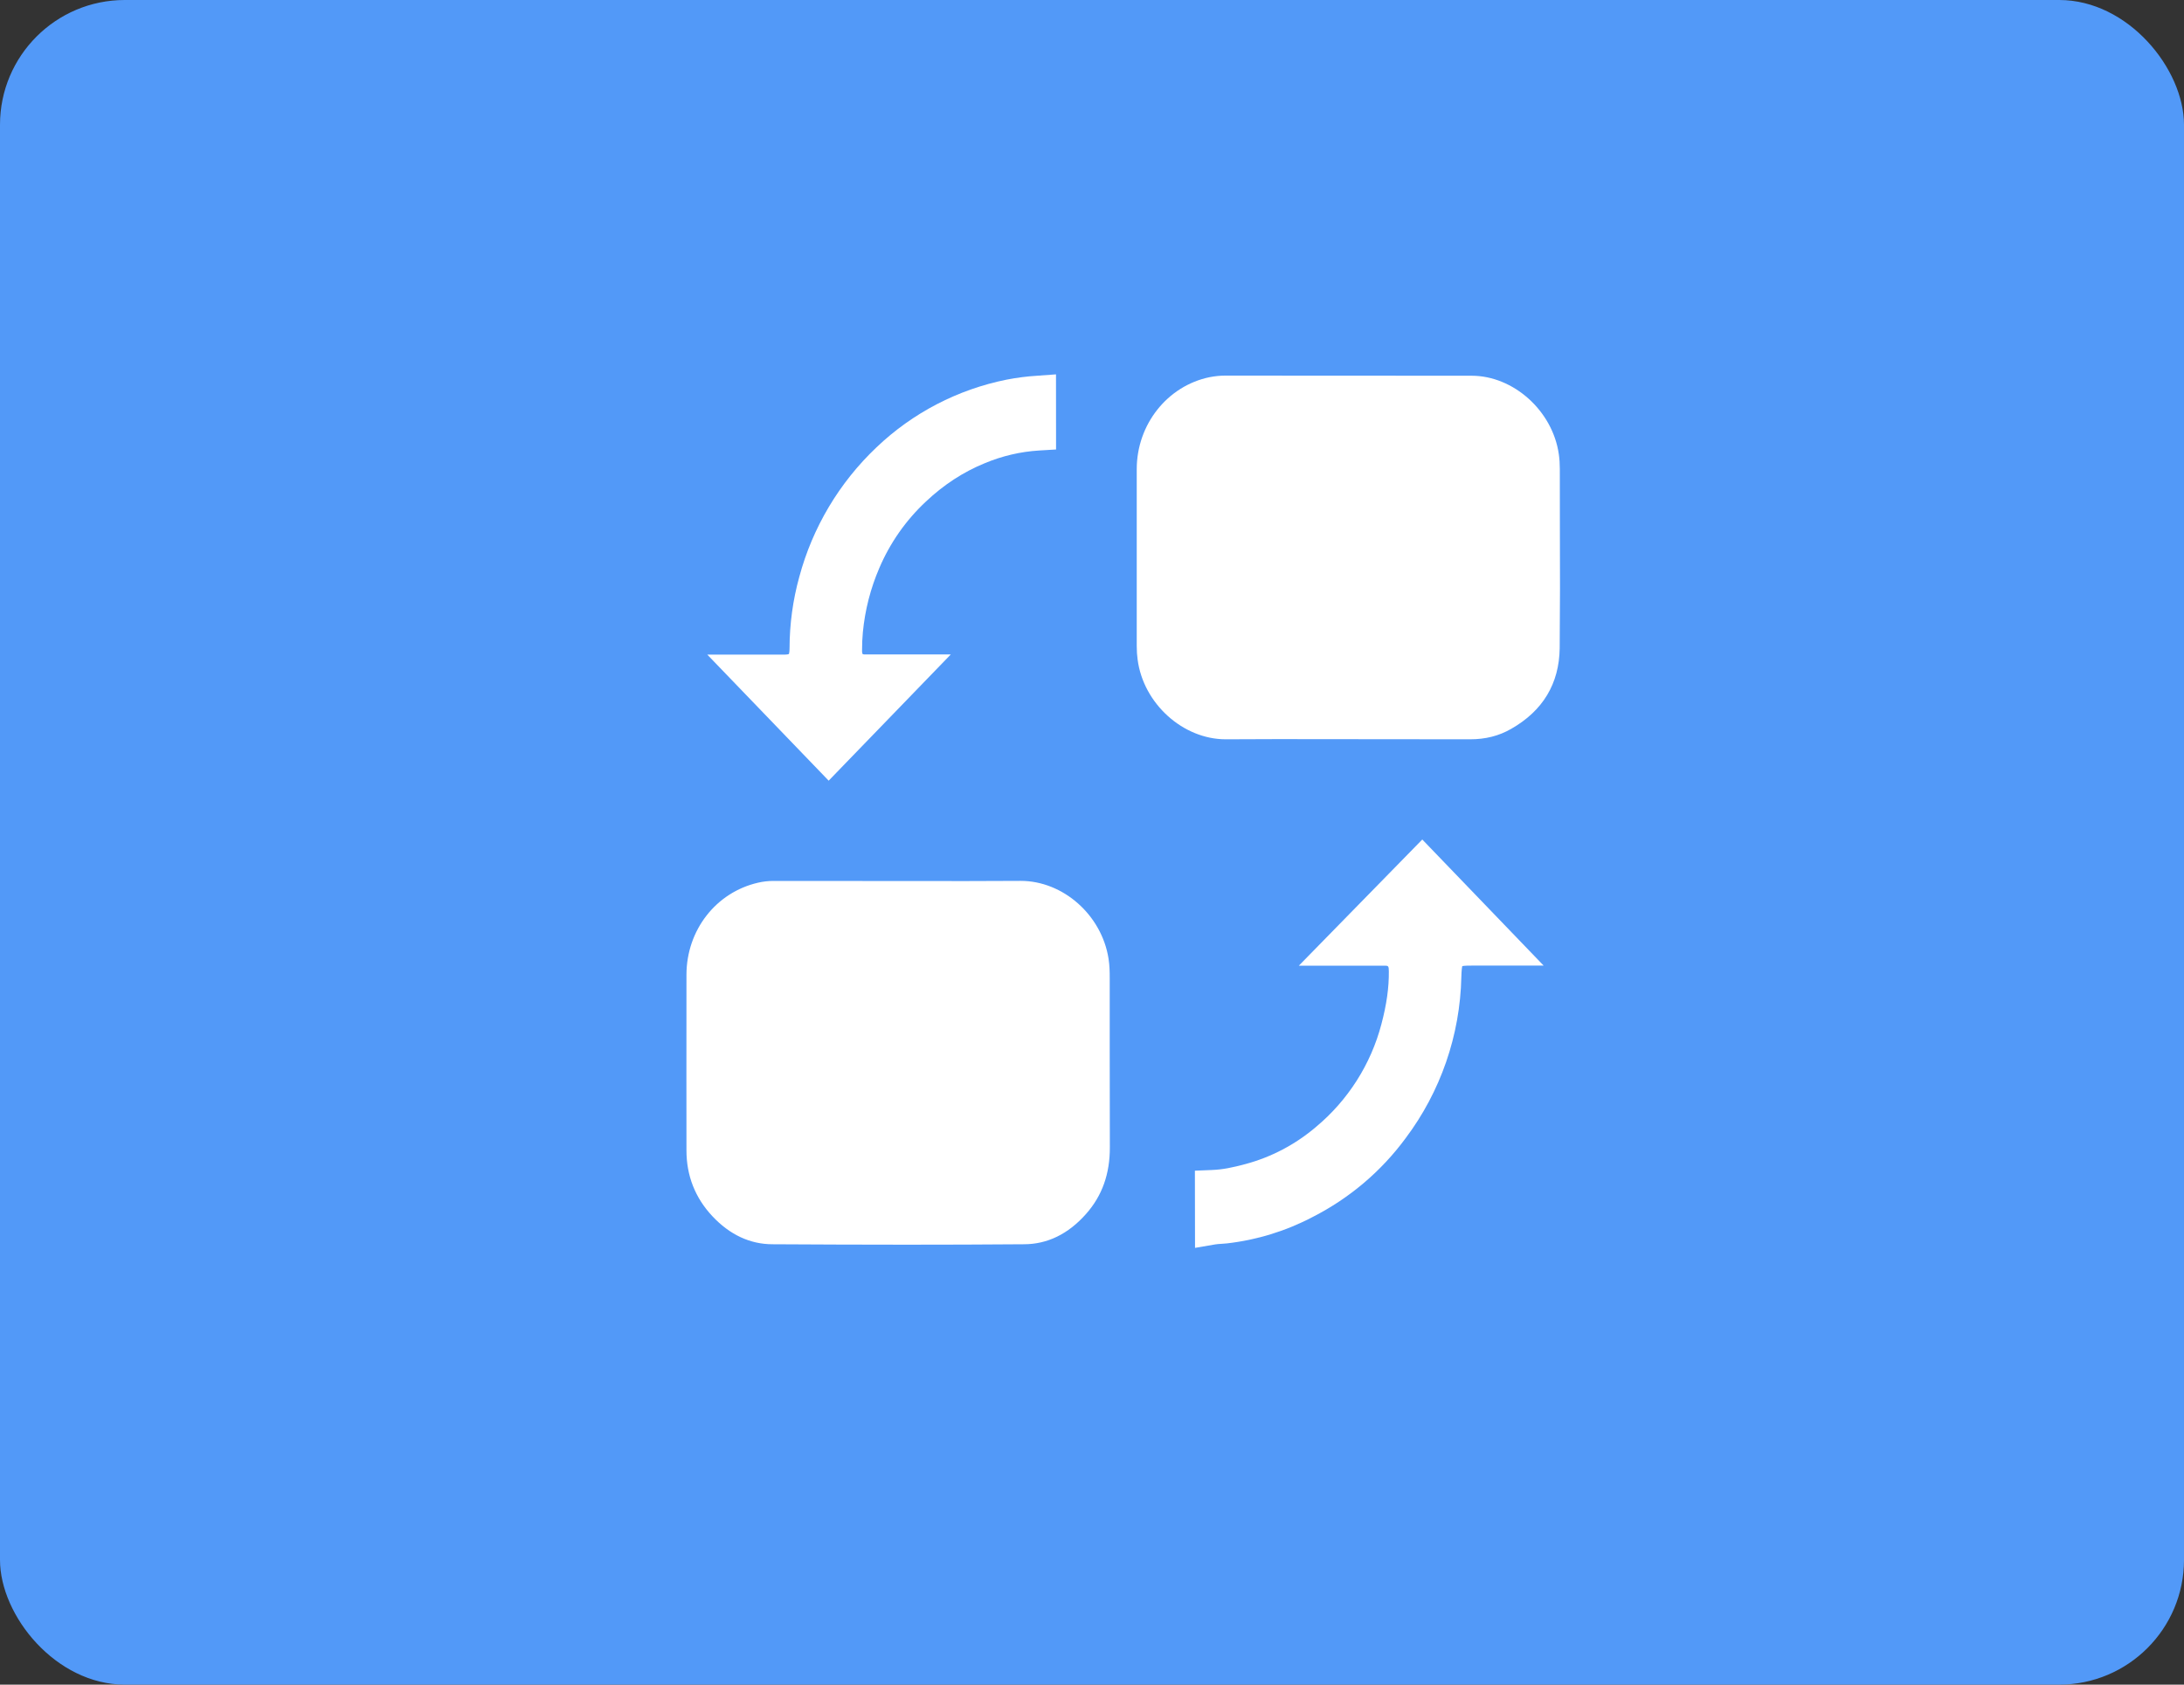 <?xml version="1.0" encoding="UTF-8"?>
<svg width="35px" height="27px" viewBox="0 0 35 27" version="1.1" xmlns="http://www.w3.org/2000/svg"
     xmlns:xlink="http://www.w3.org/1999/xlink">
  <rect x="0" y="0" width="35" height="27" fill="#333333" stroke="none"/>
  <!-- Generator: Sketch 58 (84663) - https://sketch.com -->
  <title>icon/转交·交互</title>
  <desc>Created with Sketch.</desc>
  <g id="组件" stroke="none" stroke-width="1" fill="none" fill-rule="evenodd">
    <g id="icon/卡片通用/转交·点击">
      <g id="icon/转交·鼠标放置">
        <rect id="矩形备份-63" fill="#5299F8" x="0" y="0" width="35" height="27" rx="2"></rect>
        <g id="转交任务@2x" transform="translate(11, 6)" fill="#FFFFFF" fill-rule="nonzero">
          <path
            d="M13.998,2.399 L13.997,1.514 C13.997,1.431 13.992,1.355 13.981,1.279 C13.882,0.586 13.256,0.022 12.584,0.022 C11.267,0.02 9.952,0.02 8.636,0.02 C8.554,0.02 8.473,0.028 8.385,0.045 C7.708,0.184 7.217,0.803 7.217,1.519 L7.217,4.352 C7.217,4.436 7.222,4.505 7.231,4.57 C7.322,5.275 7.956,5.849 8.643,5.849 L8.644,5.849 C8.919,5.847 9.195,5.846 9.469,5.846 L12.559,5.849 C12.808,5.849 13.022,5.794 13.217,5.682 C13.726,5.392 13.987,4.957 13.995,4.39 C14.001,3.75 14.001,3.136 13.998,2.399 L13.998,2.399 Z"
            id="路径"></path>
          <path
            d="M12.83,4.163 L12.83,4.163 C12.834,4.428 12.621,4.646 12.356,4.65 C12.356,4.65 12.356,4.65 12.356,4.65 L9.592,4.65 C9.346,4.65 9.101,4.65 8.855,4.647 C8.656,4.646 8.516,4.548 8.425,4.344 L8.425,4.344 C8.396,4.28 8.381,4.21 8.382,4.14 C8.382,4.14 8.38,2.263 8.382,1.729 C8.383,1.448 8.6,1.22 8.864,1.22 L10.607,1.218 L12.349,1.219 L12.349,1.219 C12.615,1.223 12.829,1.439 12.83,1.705 C12.836,2.519 12.836,3.346 12.83,4.163 L12.83,4.163 Z"
            id="路径"></path>
          <path
            d="M6.784,9.674 C6.784,9.575 6.782,9.471 6.765,9.364 C6.655,8.665 6.037,8.118 5.357,8.118 C5.069,8.12 4.78,8.121 4.492,8.121 L1.394,8.119 C1.309,8.119 1.226,8.129 1.149,8.147 C0.475,8.301 0.003,8.906 0.001,9.62 C-0.001,10.246 0.001,12.438 0.001,12.438 C0.001,12.843 0.14,13.197 0.415,13.491 C0.695,13.79 1.021,13.942 1.381,13.942 C2.098,13.946 2.814,13.949 3.53,13.949 C4.157,13.949 4.782,13.947 5.408,13.942 C5.784,13.942 6.119,13.779 6.404,13.457 C6.663,13.165 6.788,12.814 6.786,12.385 C6.784,11.87 6.784,11.354 6.784,10.836 L6.784,9.674 L6.784,9.674 Z"
            id="路径"></path>
          <path
            d="M5.621,9.869 C5.623,10.645 5.623,11.422 5.621,12.198 C5.621,12.452 5.531,12.609 5.329,12.703 L5.329,12.703 C5.265,12.733 5.195,12.749 5.125,12.749 L1.663,12.749 C1.384,12.749 1.167,12.521 1.167,12.23 L1.166,11.352 C1.166,10.847 1.165,10.343 1.168,9.837 C1.17,9.534 1.367,9.322 1.648,9.319 L2.418,9.317 L5.107,9.319 C5.306,9.319 5.44,9.392 5.543,9.553 C5.596,9.635 5.621,9.739 5.621,9.869 L5.621,9.869 Z"
            id="路径"></path>
          <path
            d="M4.236,4.489 L2.868,4.489 L2.868,4.489 C2.853,4.49 2.838,4.488 2.824,4.484 L2.824,4.484 C2.816,4.465 2.813,4.445 2.815,4.425 C2.815,4.321 2.819,4.225 2.828,4.132 L2.828,4.132 C2.862,3.777 2.951,3.43 3.092,3.103 C3.264,2.7 3.519,2.336 3.84,2.037 C4.126,1.767 4.443,1.562 4.779,1.425 L4.779,1.425 C5.058,1.308 5.355,1.238 5.657,1.22 L5.924,1.204 L5.923,0 L5.622,0.022 L5.622,0.022 C5.458,0.032 5.296,0.053 5.135,0.084 L5.135,0.084 C4.35,0.241 3.625,0.617 3.046,1.17 L3.046,1.17 C2.45,1.735 2.022,2.453 1.809,3.246 L1.809,3.246 C1.706,3.618 1.654,4.002 1.653,4.388 C1.653,4.461 1.642,4.482 1.643,4.482 C1.64,4.484 1.621,4.492 1.56,4.492 L0.335,4.492 L2.28,6.512 L4.237,4.489 L4.236,4.489 Z"
            id="路径"></path>
          <path
            d="M9.814,9.477 L11.184,9.477 C11.247,9.477 11.257,9.478 11.257,9.569 C11.26,9.826 11.221,10.102 11.138,10.414 L11.138,10.414 C10.969,11.059 10.601,11.636 10.088,12.063 L10.088,12.063 C9.759,12.343 9.372,12.547 8.955,12.658 C8.749,12.713 8.596,12.745 8.419,12.752 L8.149,12.763 L8.151,14 L8.478,13.944 C8.509,13.939 8.542,13.937 8.576,13.935 L8.664,13.928 L8.664,13.928 C9.145,13.873 9.612,13.729 10.04,13.503 L10.04,13.503 C10.626,13.204 11.134,12.774 11.524,12.245 L11.524,12.245 C12.086,11.498 12.399,10.593 12.419,9.658 C12.422,9.55 12.429,9.504 12.434,9.484 C12.47,9.476 12.552,9.476 12.582,9.476 L13.738,9.476 L11.793,7.455 L9.815,9.477 L9.814,9.477 Z"
            id="路径"></path>
        </g>
      </g>
    </g>
  </g>
</svg>
